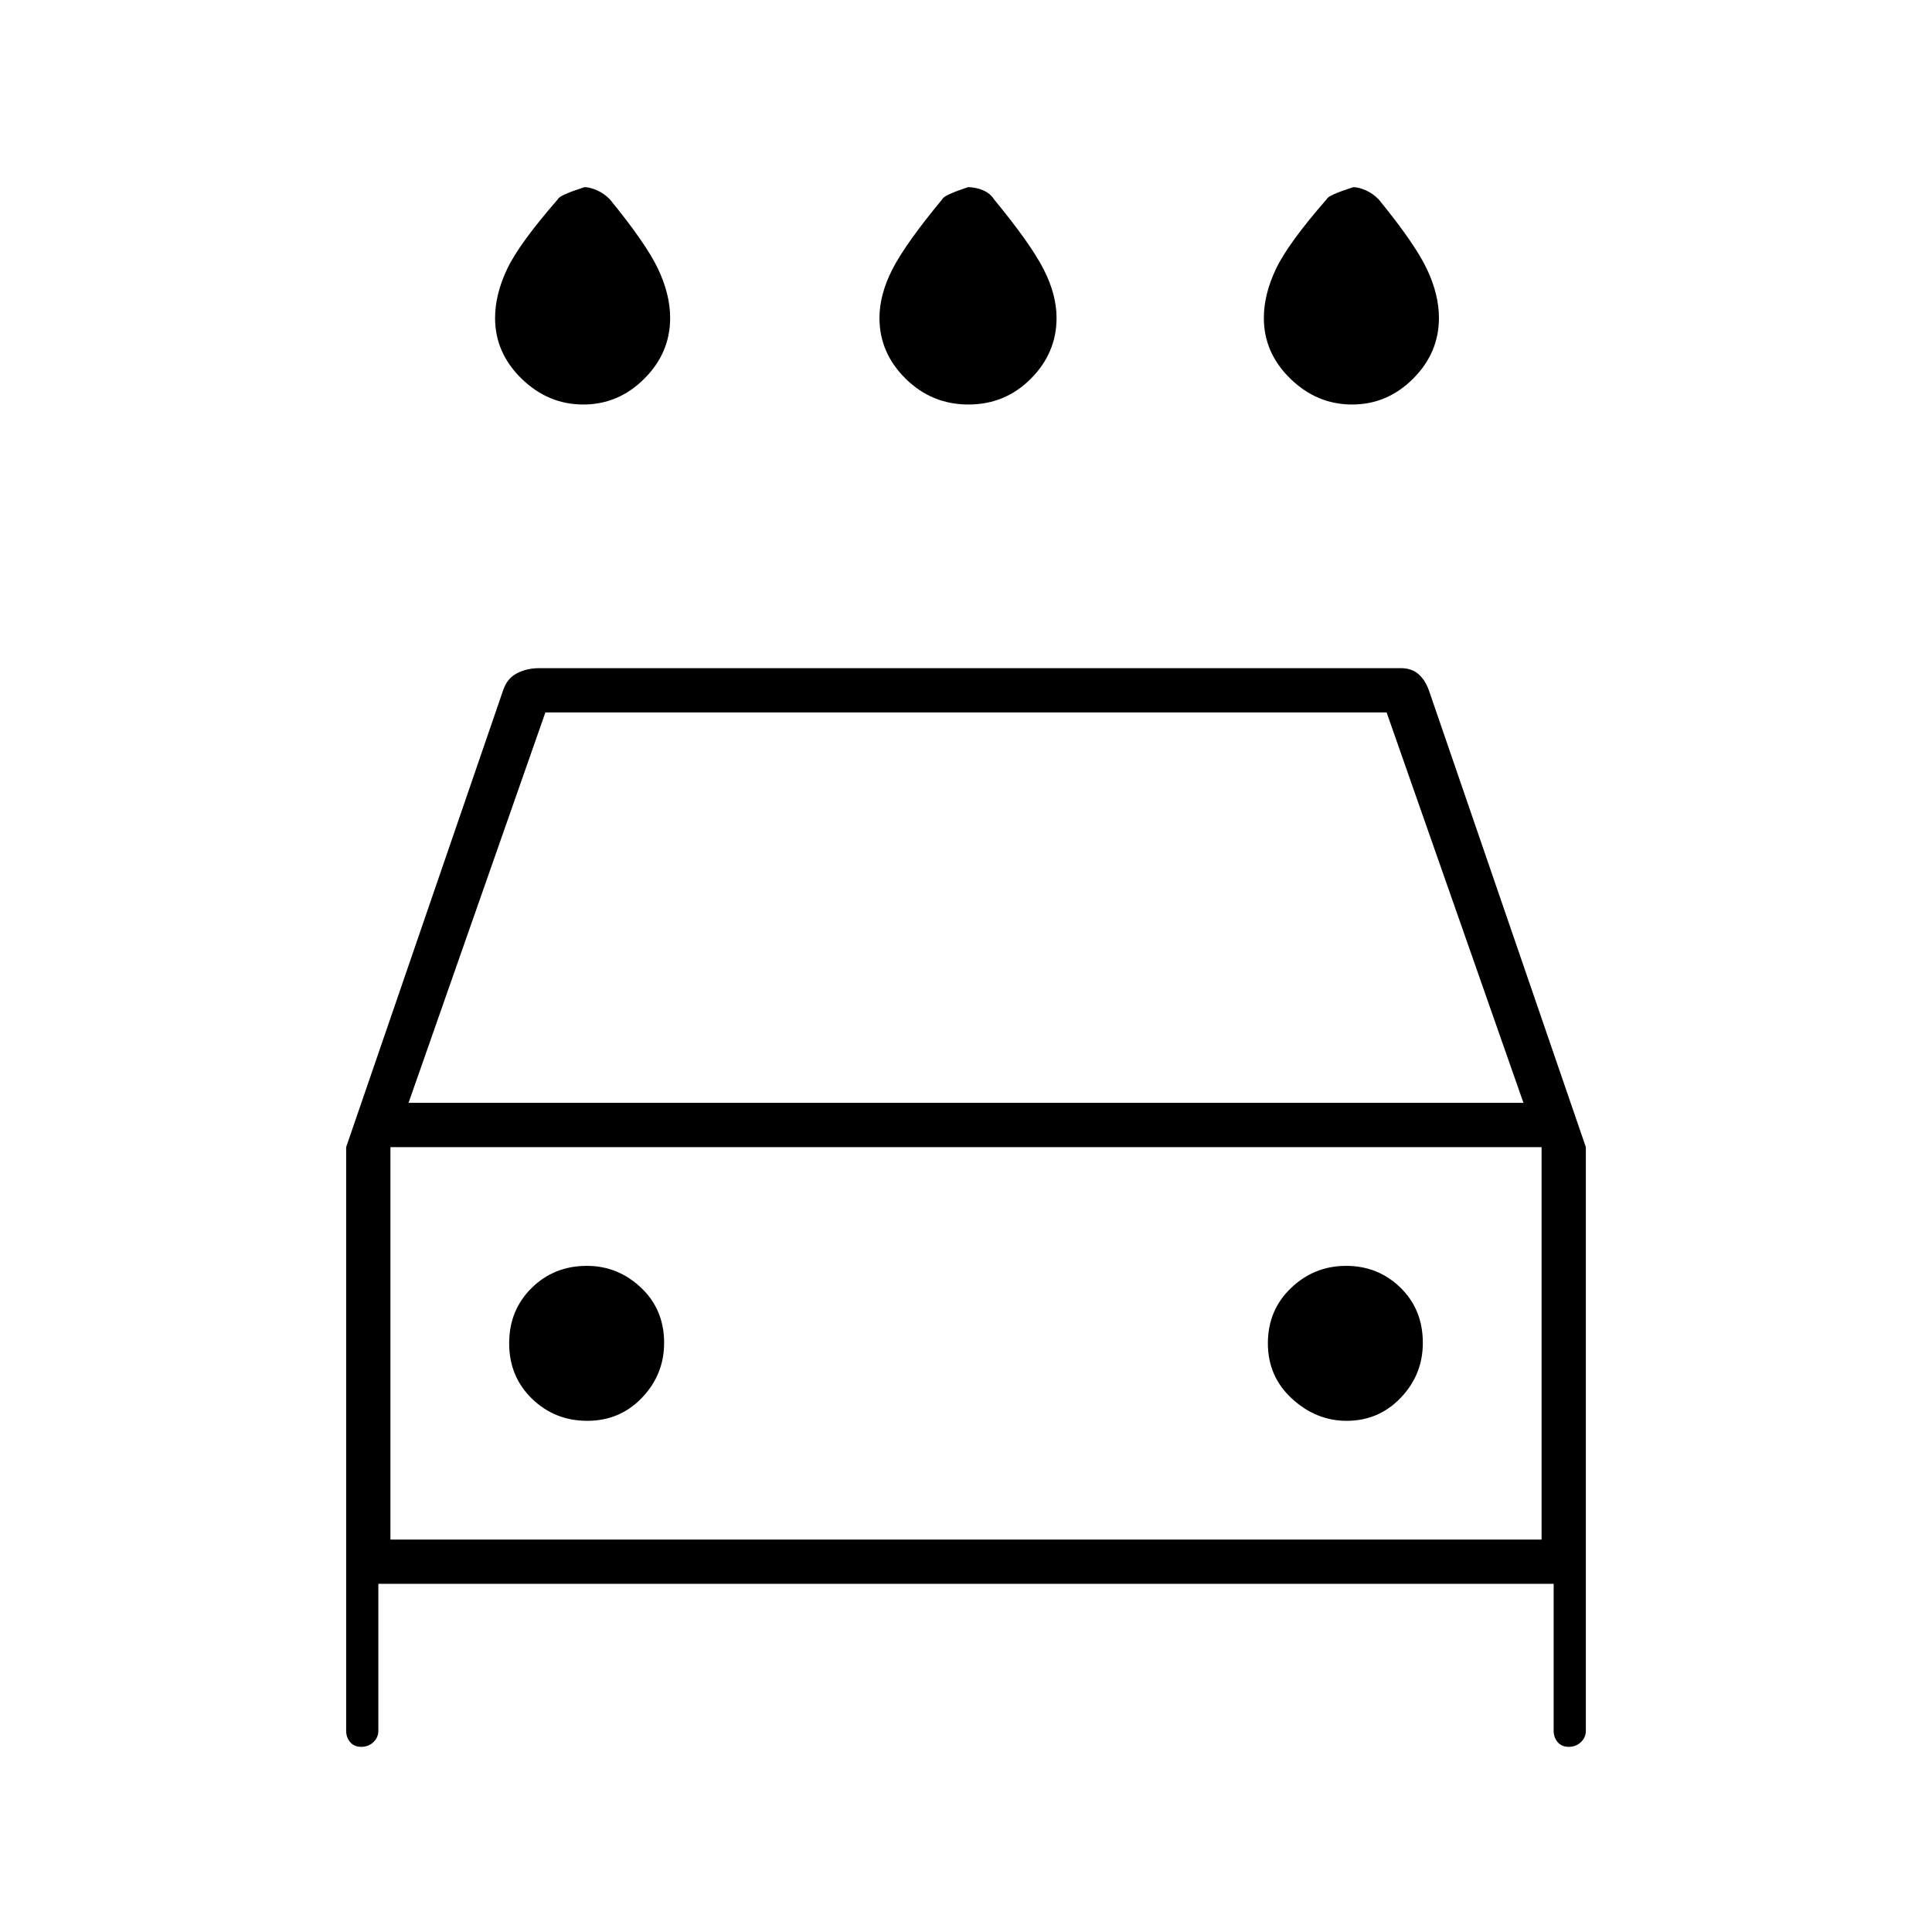 <svg xmlns="http://www.w3.org/2000/svg" width="48" height="48" viewBox="0 -960 960 960"><path d="M481.235-759Q463-759 450-771.833 437-784.667 437-802q0-11.684 6.5-24.342t24.833-34.812Q469-863 480.962-867q3.738 0 7.388 1.5t5.65 4.643q18 21.857 24.5 34.515Q525-813.684 525-802q0 17.333-12.765 30.167-12.764 12.833-31 12.833Zm-191.4 0q-17.485 0-30.66-12.833Q246-784.667 246-802q0-11.684 6-24.342t25.333-34.812Q278-863 290.429-867q2.571 0 6.071 1.5 3.5 1.5 6.5 4.5 18 22 24 34.658 6 12.658 6 24.342 0 17.333-12.84 30.167Q307.321-759 289.835-759Zm382 0q-17.485 0-30.66-12.833Q628-784.667 628-802q0-11.684 6-24.342t25.333-34.812Q660-863 672.429-867q2.571 0 6.071 1.5 3.5 1.5 6.5 4.5 18 22 24 34.658 6 12.658 6 24.342 0 17.333-12.84 30.167Q689.321-759 671.835-759ZM179.529-92Q176-92 174-94.333q-2-2.334-2-5.667v-290l78-227q2-6 6.96-8.5T268-628h428q5.307 0 8.689 2.85 3.382 2.85 5.311 8.15l78 227v290q0 3.333-2.471 5.667-2.47 2.333-6 2.333Q776-92 774-94.333q-2-2.334-2-5.667v-73H188v73q0 3.333-2.471 5.667-2.47 2.333-6 2.333ZM203-412h554l-68-194H271l-68 194Zm-9 22v195-195Zm97.824 136Q308-254 319-265.485q11-11.486 11-27.25 0-16.598-11.485-27.432Q307.029-331 291.588-331q-16.274 0-27.431 11T253-292.5q0 16.5 11.324 27.5 11.323 11 27.5 11Zm377.294 0q15.98 0 26.931-11.485Q707-276.971 707-292.735q0-16.598-11.118-27.432-11.117-10.833-27-10.833Q653-331 641.5-320 630-309 630-292.5t11.985 27.5q11.986 11 27.133 11ZM194-195h572v-195H194v195Z"/></svg>